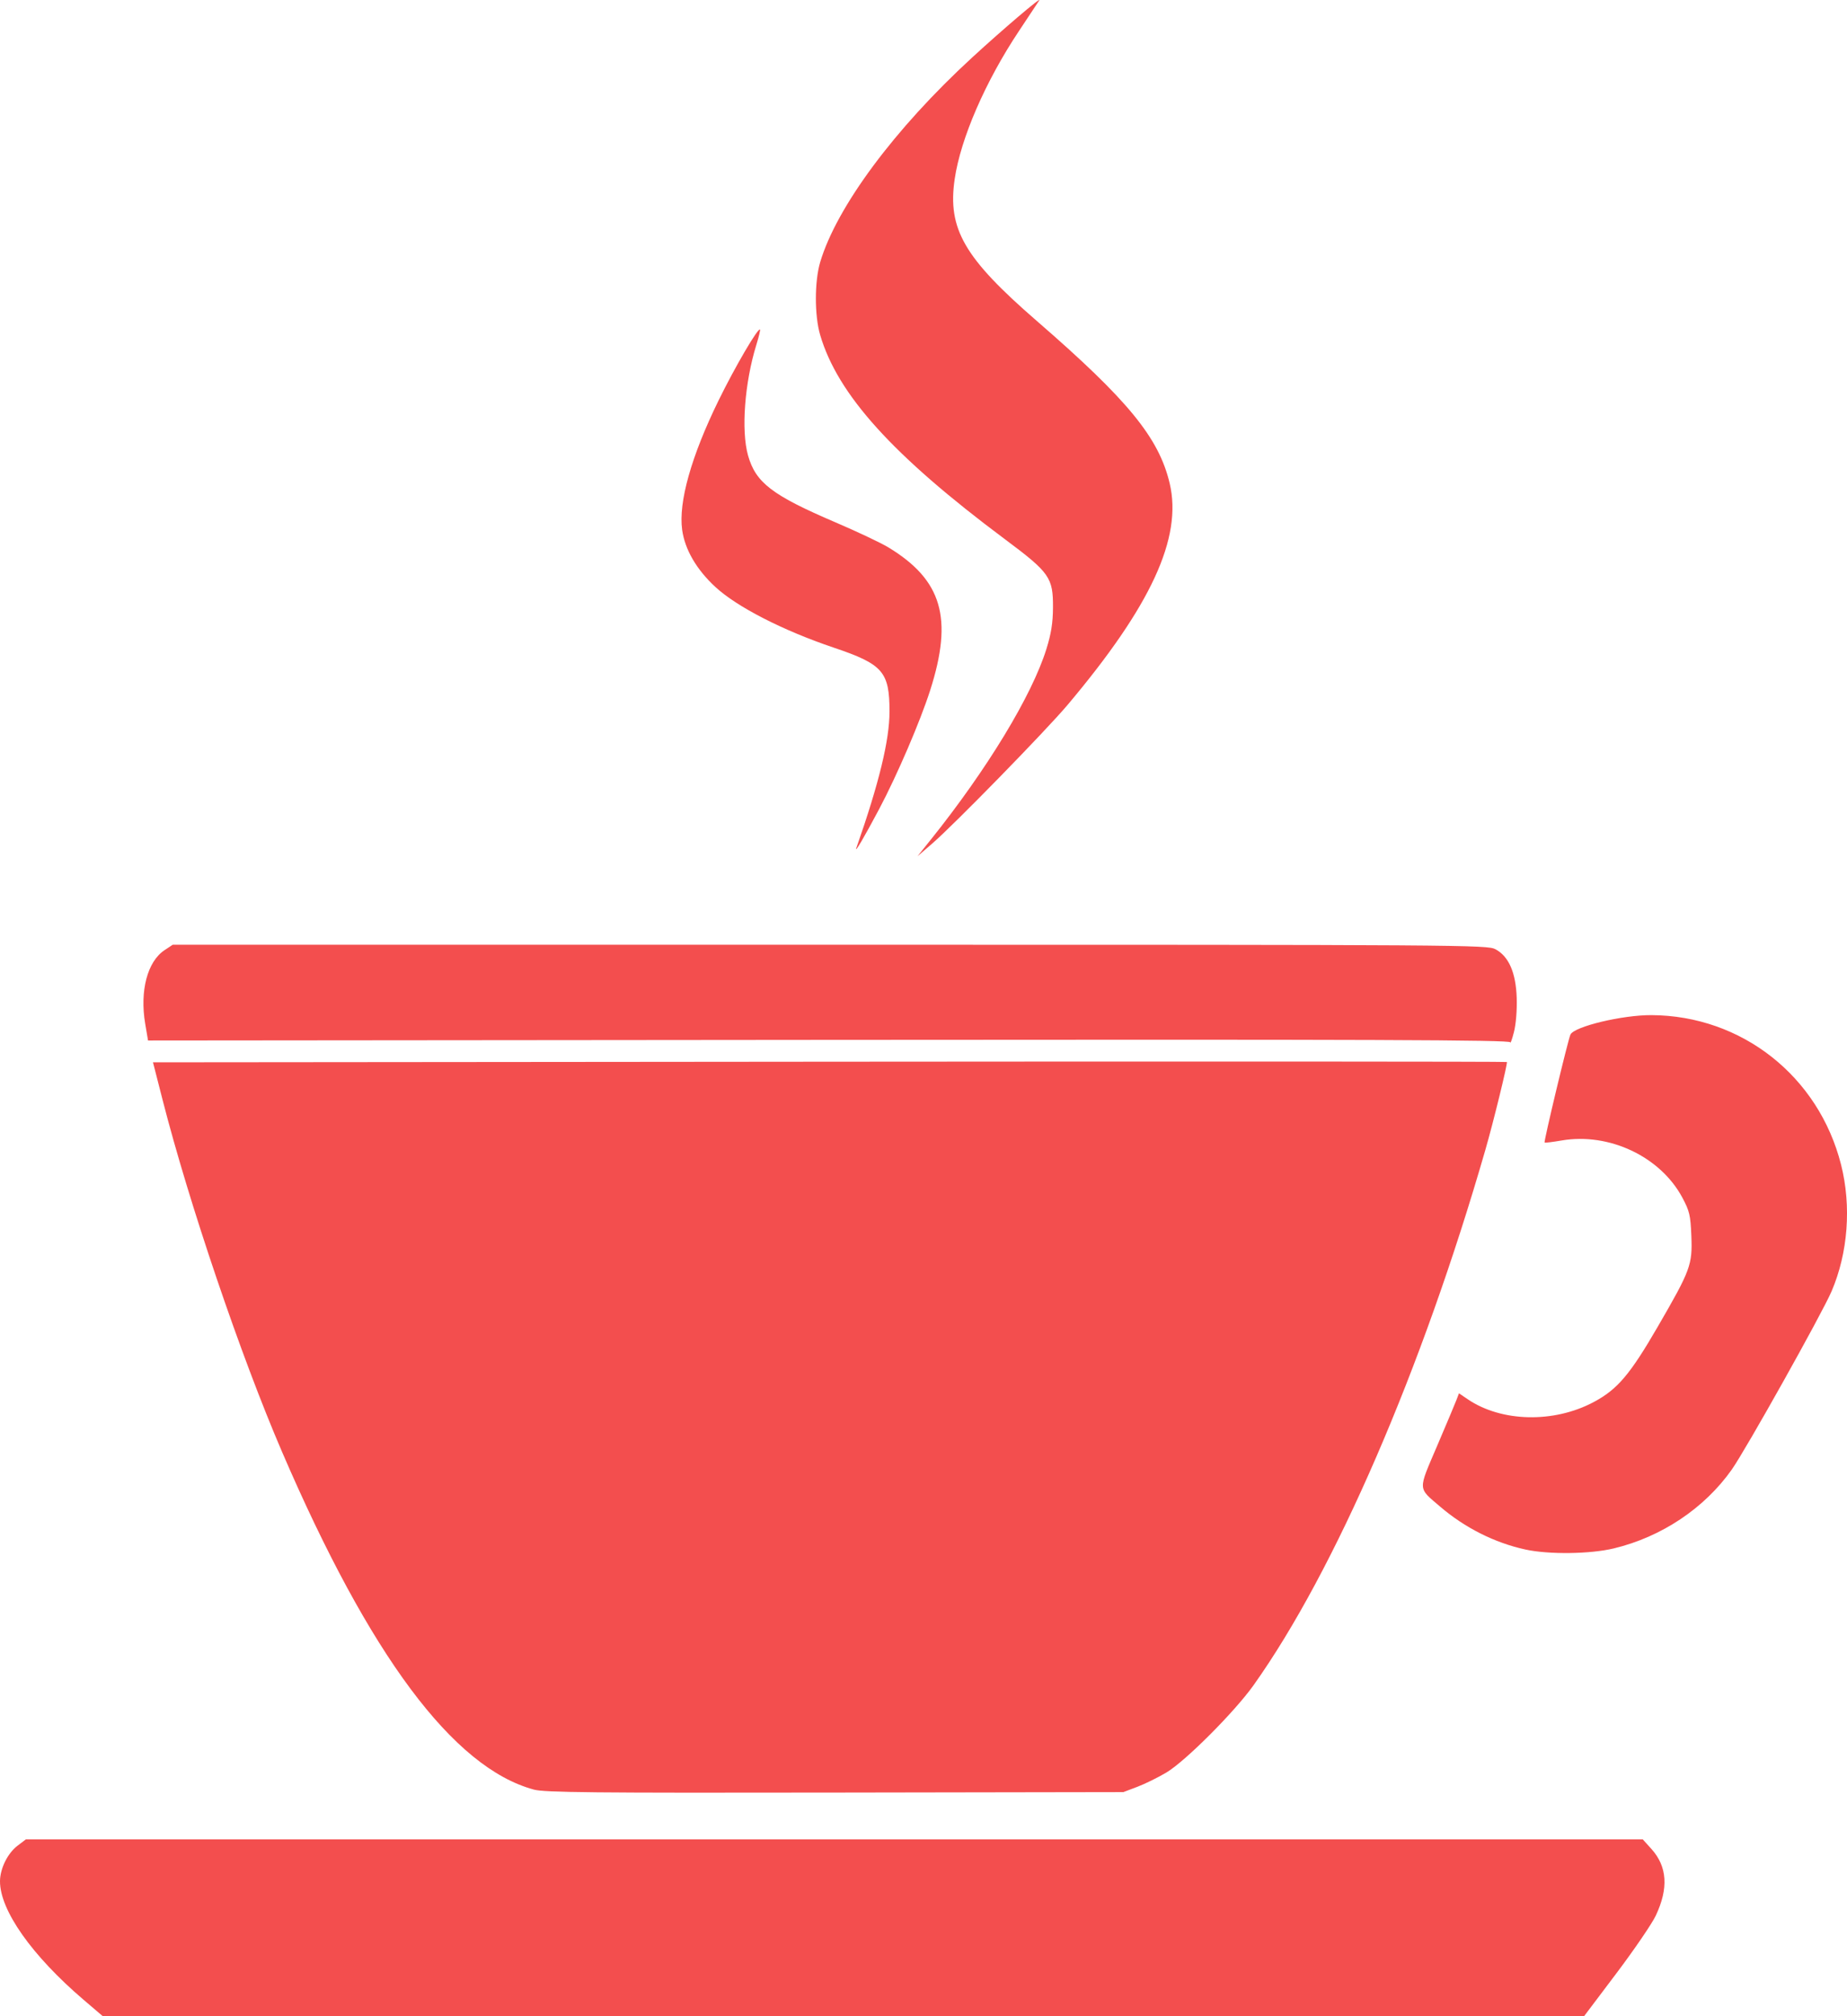<?xml version="1.0" encoding="UTF-8" standalone="no"?>
<!-- Created with Inkscape (http://www.inkscape.org/) -->

<svg
   xmlns:dc="http://purl.org/dc/elements/1.1/"
   xmlns:cc="http://creativecommons.org/ns#"
   xmlns:rdf="http://www.w3.org/1999/02/22-rdf-syntax-ns#"
   xmlns:svg="http://www.w3.org/2000/svg"
   xmlns="http://www.w3.org/2000/svg"
   xmlns:sodipodi="http://sodipodi.sourceforge.net/DTD/sodipodi-0.dtd"
   xmlns:inkscape="http://www.inkscape.org/namespaces/inkscape"
   id="svg2"
   version="1.1"
   inkscape:version="0.91 r13725"
   width="132.785"
   height="144.921"
   viewBox="0 0 132.785 144.921"
   sodipodi:docname="сoffee.svg">
  <defs
     id="defs6" />
  <sodipodi:namedview
     pagecolor="#ffffff"
     bordercolor="#666666"
     borderopacity="1"
     objecttolerance="10"
     gridtolerance="10"
     guidetolerance="10"
     inkscape:pageopacity="0"
     inkscape:pageshadow="2"
     inkscape:window-width="1366"
     inkscape:window-height="705"
     id="namedview4"
     showgrid="false"
     fit-margin-top="0"
     fit-margin-left="0"
     fit-margin-right="0"
     fit-margin-bottom="0"
     inkscape:zoom="2.1953488"
     inkscape:cx="51.492886"
     inkscape:cy="67.939596"
     inkscape:window-x="-8"
     inkscape:window-y="-8"
     inkscape:window-maximized="1"
     inkscape:current-layer="svg2" />
  <path
     style="fill:#f34e4e;fill-opacity:1"
     d="M 6.008,143.729 C 2.282,140.544 -0.012,137.287 4.9443846e-5,135.199 0.009,134.295 0.546,133.201 1.257,132.659 l 0.602,-0.459 58.121,0 58.121,0 0.621,0.687 c 1.142,1.264 1.244,2.831 0.313,4.798 -0.273,0.577 -1.546,2.441 -2.829,4.143 l -2.333,3.093 -53.235,-2e-5 -53.235,-2e-5 -1.394,-1.192 z M 38.378,128.622 C 32.584,127.051 26.581,118.998 20.264,104.319 17.314,97.465 13.598,86.515 11.689,79.052 l -0.691,-2.701 48.634,-0.044 c 26.749,-0.024 48.663,-0.014 48.7,0.022 0.071,0.071 -0.958,4.279 -1.54,6.295 -4.556,15.807 -10.813,30.259 -16.665,38.489 -1.367,1.923 -4.91,5.471 -6.274,6.283 -0.6,0.357 -1.541,0.82 -2.091,1.028 l -1,0.378 -20.736,0.034 c -17.447,0.029 -20.881,-0.006 -21.649,-0.214 z m 71.269,-17.258 c -2.202,-0.483 -4.344,-1.562 -6.118,-3.083 -1.614,-1.384 -1.6,-1.112 -0.216,-4.348 0.668,-1.561 1.295,-3.053 1.395,-3.315 l 0.181,-0.477 0.628,0.426 c 2.423,1.644 6.18,1.731 9.046,0.209 1.712,-0.91 2.614,-1.968 4.613,-5.415 2.37,-4.088 2.504,-4.452 2.418,-6.55 -0.061,-1.474 -0.131,-1.774 -0.649,-2.74 -1.579,-2.945 -5.262,-4.686 -8.678,-4.101 -0.644,0.11 -1.194,0.177 -1.223,0.149 -0.069,-0.069 1.697,-7.438 1.86,-7.765 0.29,-0.581 3.726,-1.404 5.82,-1.394 6.491,0.032 12.021,4.388 13.632,10.74 0.758,2.986 0.505,6.353 -0.684,9.119 -0.693,1.611 -6.161,11.374 -7.174,12.808 -1.962,2.777 -5.052,4.84 -8.479,5.662 -1.714,0.411 -4.682,0.447 -6.371,0.076 z m -1.071,-36.451 c -0.016,-0.175 -9.839,-0.21 -48.977,-0.174 l -48.957,0.044 -0.204,-1.209 c -0.397,-2.355 0.158,-4.466 1.389,-5.282 l 0.592,-0.392 47.244,0 c 45.798,0 47.262,0.01 47.851,0.326 0.957,0.513 1.468,1.686 1.526,3.503 0.028,0.87 -0.055,1.884 -0.199,2.445 -0.135,0.527 -0.254,0.86 -0.265,0.74 z M 66.94,60.32 c 4.051,-5.064 7.247,-10.335 8.286,-13.667 0.345,-1.105 0.468,-1.878 0.475,-2.974 0.014,-2.169 -0.232,-2.52 -3.465,-4.931 -8.049,-6.004 -12.012,-10.385 -13.273,-14.673 -0.411,-1.396 -0.409,-3.842 0,-5.228 1.185,-3.978 5.353,-9.592 10.924,-14.711 2.213,-2.034 5.026,-4.427 4.827,-4.107 -0.059,0.095 -0.709,1.075 -1.444,2.177 -2.419,3.626 -4.208,7.742 -4.635,10.662 -0.525,3.589 0.68,5.67 5.904,10.2 6.567,5.694 8.781,8.401 9.554,11.681 0.92,3.902 -1.339,8.795 -7.352,15.925 -1.56,1.851 -8.167,8.613 -9.74,9.97 l -1.04,0.897 0.976,-1.22 z m -5.37,0.61 c 1.626,-4.639 2.379,-7.737 2.378,-9.786 0,-2.865 -0.473,-3.405 -4.007,-4.596 -3.656,-1.233 -6.964,-2.928 -8.516,-4.365 -1.354,-1.253 -2.187,-2.685 -2.383,-4.098 -0.276,-1.99 0.65,-5.283 2.618,-9.305 1.169,-2.389 2.836,-5.241 2.98,-5.097 0.032,0.032 -0.086,0.526 -0.263,1.097 -0.843,2.72 -1.103,6.157 -0.601,7.947 0.552,1.966 1.731,2.868 6.299,4.821 1.551,0.663 3.255,1.469 3.787,1.791 3.867,2.344 4.671,5.08 3.014,10.263 -0.714,2.235 -2.373,6.097 -3.667,8.54 -1.064,2.008 -1.81,3.278 -1.639,2.788 z"
     id="path4144"
     inkscape:connector-curvature="0" />
</svg>
